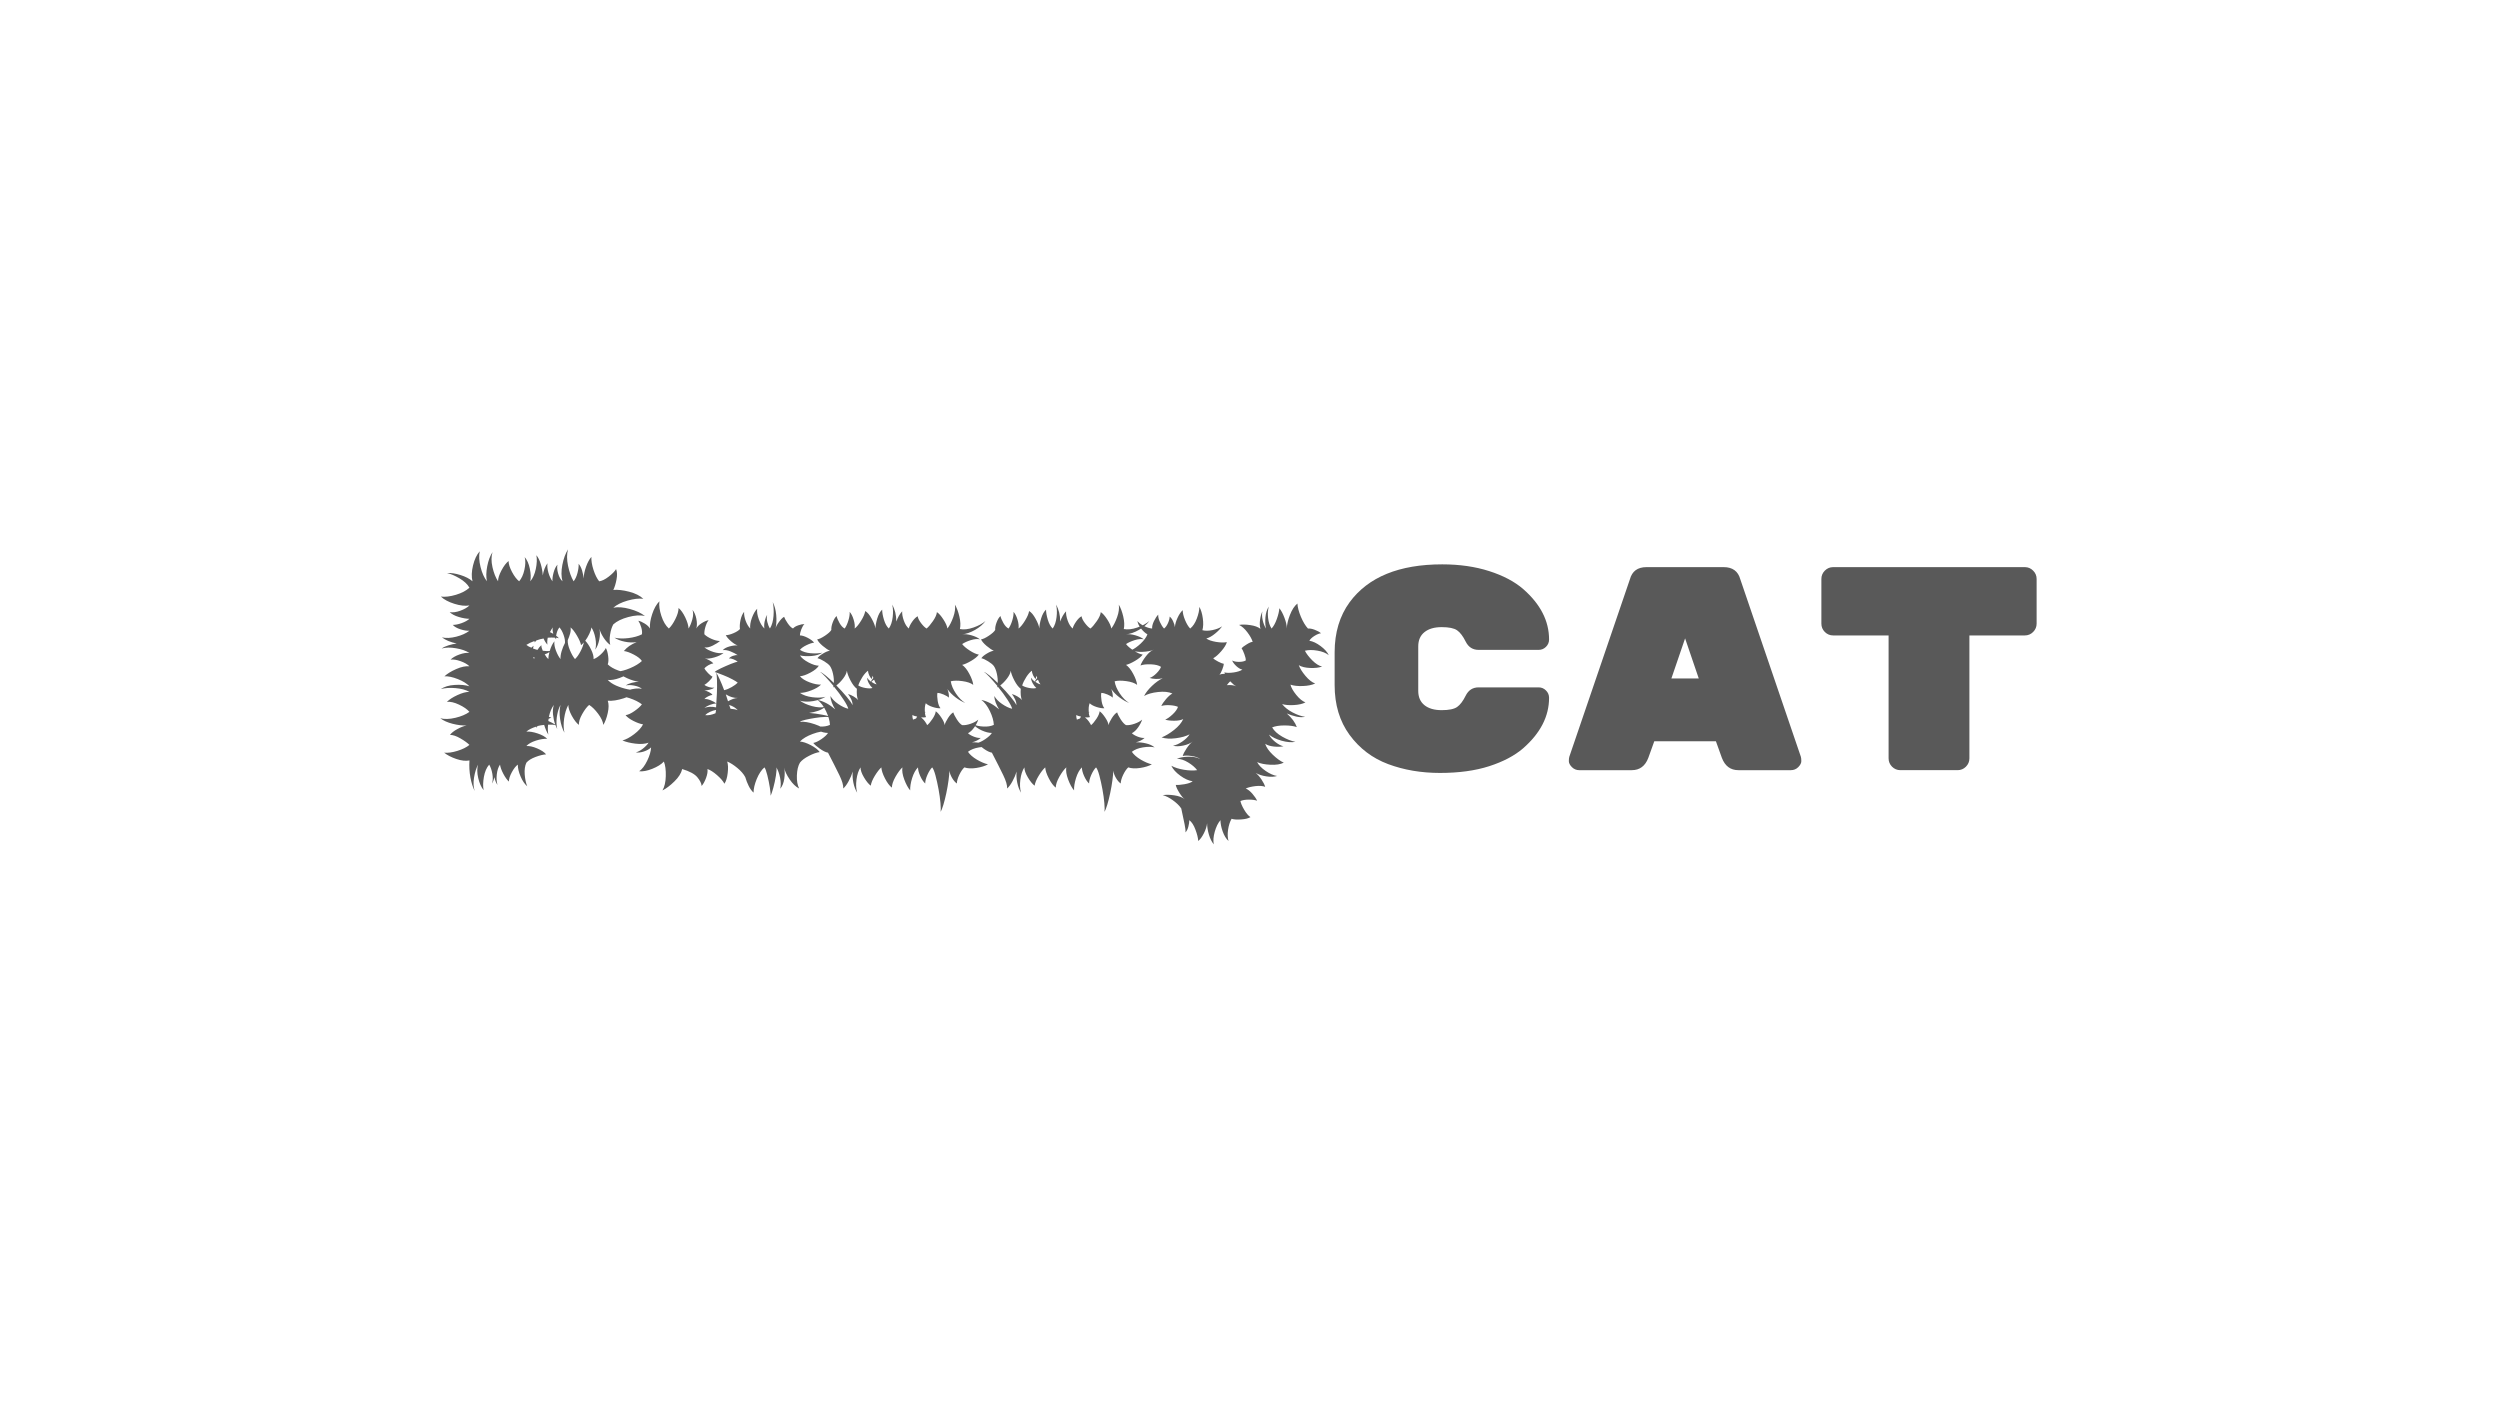 <svg version="1.1" viewBox="0.0 0.0 960.0 540.0" fill="none" stroke="none" stroke-linecap="square" stroke-miterlimit="10" xmlns:xlink="http://www.w3.org/1999/xlink" xmlns="http://www.w3.org/2000/svg"><clipPath id="g319f9c902f6_0_5.0"><path d="m0 0l960.0 0l0 540.0l-960.0 0l0 -540.0z" clip-rule="nonzero"/></clipPath><g clip-path="url(#g319f9c902f6_0_5.0)"><path fill="#000000" fill-opacity="0.0" d="m0 0l960.0 0l0 540.0l-960.0 0z" fill-rule="evenodd"/><path fill="#000000" fill-opacity="0.0" d="m136.63 184.346l686.74 0l0 148.661l-686.74 0z" fill-rule="evenodd"/><path fill="#595959" d="m180.264 292.012q-2.141 0.422 -5.078 -0.578q-2.922 -1.016 -4.625 -2.406q2.125 0.219 5.062 -0.688q2.938 -0.906 4.641 -2.297q-1.172 -1.172 -3.469 -2.5q-2.297 -1.344 -4.0 -1.344q0.859 -1.172 2.828 -2.234q1.969 -1.078 3.578 -1.391q-2.453 0.109 -5.391 -0.641q-2.938 -0.75 -4.75 -2.125q2.453 0.625 5.812 -0.172q3.359 -0.797 5.391 -2.281q-1.281 -1.5 -4.0 -2.781q-2.719 -1.281 -4.641 -1.062q1.391 -1.391 4.047 -2.609q2.672 -1.234 4.594 -1.234q-2.141 -1.172 -5.391 -1.438q-3.25 -0.266 -5.594 0.375q2.031 -1.391 5.328 -1.594q3.312 -0.219 5.656 0.531q-1.5 -1.609 -4.484 -2.781q-2.984 -1.172 -5.109 -1.062q1.594 -1.5 4.516 -2.781q2.938 -1.281 5.078 -1.063q-1.172 -1.172 -3.422 -1.969q-2.234 -0.797 -3.828 -0.594q1.172 -1.172 3.406 -1.969q2.25 -0.797 3.844 -0.594q-2.031 -1.266 -5.172 -1.797q-3.141 -0.547 -5.5 0.094q1.078 -0.75 2.625 -1.219q1.547 -0.484 3.141 -0.703q-3.516 -0.734 -5.656 -2.344q2.344 0.531 5.484 -0.266q3.156 -0.797 5.078 -2.297q-1.391 0.109 -3.422 -0.531q-2.016 -0.641 -2.984 -1.703q1.5 0 3.422 -0.688q1.922 -0.703 2.984 -1.656q-1.703 0 -4.062 -0.688q-2.344 -0.703 -3.516 -1.875q1.719 0.312 4.062 -0.531q2.344 -0.859 3.516 -2.031q-2.453 0.422 -5.812 -0.641q-3.359 -1.062 -5.172 -2.766q2.453 0.312 5.812 -0.688q3.359 -1.016 5.172 -2.734q-1.172 -2.016 -3.797 -3.562q-2.609 -1.547 -4.844 -2.078q2.344 -0.109 5.219 0.797q2.891 0.906 4.594 2.391q-0.641 -2.562 0.203 -6.078q0.859 -3.516 2.578 -5.438q-0.547 2.562 0.312 6.031q0.859 3.469 2.453 5.484q-0.531 -2.453 0.109 -5.75q0.641 -3.312 2.031 -5.438q-0.75 2.453 -0.016 5.766q0.75 3.297 2.141 5.422q0 -1.703 1.328 -4.203q1.344 -2.516 2.719 -3.578q0 1.703 1.328 4.219q1.344 2.5 2.734 3.562q1.391 -1.594 2.016 -4.422q0.641 -2.828 0.109 -4.859q1.391 1.609 1.969 4.438q0.594 2.828 0.172 4.844q1.484 -1.703 2.125 -4.734q0.641 -3.047 0.219 -5.281q1.062 1.281 1.703 3.469q0.641 2.172 0.75 4.312q0.219 -1.391 0.688 -2.609q0.484 -1.234 1.125 -2.078q-0.219 1.594 0.359 3.625q0.594 2.016 1.562 3.297q-0.109 -1.375 0.422 -3.344q0.531 -1.984 1.5 -3.047q-0.328 1.375 0.25 3.406q0.594 2.031 1.672 2.984q-0.75 -2.656 -0.062 -6.281q0.703 -3.641 2.188 -5.984q-0.75 2.672 0 6.297q0.75 3.625 2.141 5.969q0.953 -1.172 1.484 -3.188q0.531 -2.031 0.438 -3.531q0.844 0.969 1.328 2.562q0.484 1.594 0.578 3.094q0.109 -2.125 0.953 -4.531q0.859 -2.406 2.047 -3.781q-0.109 2.125 0.797 4.953q0.906 2.828 2.188 4.422q1.594 -0.203 3.609 -1.75q2.031 -1.547 2.891 -2.938q0.641 1.594 0.156 4.047q-0.469 2.453 -1.219 3.953q2.562 -0.219 6.078 0.688q3.516 0.906 5.438 2.719q-2.562 -0.312 -6.078 0.703q-3.516 1.016 -5.438 2.719q2.656 -0.531 6.328 0.484q3.688 1.0 5.828 2.719q-2.672 -0.641 -6.406 0.375q-3.719 1.0 -5.75 2.812q-0.859 1.5 -1.234 3.906q-0.375 2.391 0.062 3.984q-1.281 -0.844 -2.516 -2.703q-1.219 -1.875 -1.641 -3.469q0.422 1.812 -0.062 4.156q-0.484 2.344 -1.547 3.844q0.531 -1.922 0.047 -4.422q-0.469 -2.516 -1.531 -4.125q-0.109 1.078 -0.812 2.516q-0.688 1.438 -1.547 2.609q1.172 1.172 2.234 3.359q1.078 2.188 0.969 3.688q1.281 -0.438 2.719 -1.766q1.438 -1.328 1.984 -2.5q0.625 1.062 0.891 3.094q0.281 2.016 -0.156 3.188q1.391 1.391 4.047 2.359q2.672 0.953 4.594 0.625q-1.484 1.281 -4.109 2.25q-2.609 0.953 -4.531 0.75q1.172 1.266 3.25 2.188q2.094 0.906 4.375 1.391q2.297 0.469 4.0 0.359q-1.812 1.922 -5.438 3.094q-3.625 1.172 -6.188 0.953q0.641 1.828 0 4.703q-0.641 2.875 -1.703 4.578q-0.219 -1.922 -1.984 -4.266q-1.75 -2.344 -3.453 -3.406q-1.281 1.062 -2.672 3.516q-1.375 2.453 -1.281 4.156q-1.375 -1.062 -2.719 -3.516q-1.328 -2.453 -1.328 -4.156q-1.172 2.125 -1.609 5.219q-0.422 3.094 0.109 5.438q-1.172 -2.125 -1.656 -5.219q-0.469 -3.094 0.172 -5.438q-0.859 1.484 -1.281 3.734q-0.422 2.234 -0.219 4.156l0 0l0 0q0.109 0.75 0.219 1.391q-0.328 -0.641 -0.641 -1.5q-1.281 -0.312 -2.875 -0.203q-0.219 2.125 0.109 3.828q-0.969 -1.594 -1.609 -3.734q-1.281 0.109 -2.562 0.438q-0.203 0.422 -0.422 0.734q0 -0.203 0 -0.531q-2.453 0.75 -3.844 1.922q1.812 -0.109 4.266 0.703q2.453 0.797 3.734 2.078q-1.812 -0.109 -4.328 0.688q-2.5 0.797 -3.672 2.078q1.703 -0.109 4.109 0.906q2.406 1.016 3.469 2.297q-1.703 0.109 -4.109 1.016q-2.391 0.906 -3.469 2.188q-0.844 1.812 -0.641 4.531q0.219 2.719 0.969 4.531q-1.5 -1.281 -2.562 -3.797q-1.062 -2.5 -1.062 -4.531q-1.172 0.859 -2.297 2.938q-1.125 2.078 -1.125 3.578q-1.062 -0.969 -2.141 -3.0q-1.062 -2.016 -1.266 -3.516q-0.969 1.391 -1.234 3.734q-0.266 2.359 0.266 4.062q-0.844 -1.172 -1.172 -2.984q-0.312 1.484 -0.953 2.453q0.531 -1.5 0.156 -3.688q-0.375 -2.188 -1.219 -3.578q-1.5 1.719 -2.031 4.703q-0.531 2.984 -0.109 5.109q-1.391 -1.703 -2.078 -4.688q-0.688 -2.984 -0.047 -5.125q-1.078 2.031 -1.562 5.016q-0.469 2.984 0.281 5.125q-1.078 -2.031 -1.672 -5.234q-0.578 -3.188 -0.359 -6.5zm32.0 -51.094q-0.531 0.75 -1.078 1.812q0.641 0.328 1.281 0.641q-0.422 -1.375 -0.203 -2.453zm0.641 5.344q-0.219 1.484 0.578 3.578q0.797 2.078 1.766 3.25q-0.109 -1.281 0.422 -3.047q0.531 -1.766 1.281 -3.141q0.109 -1.281 -0.531 -3.094q-0.641 -1.812 -1.594 -2.891q-0.969 1.188 -1.281 3.203q0.641 0.438 1.062 0.969q-0.531 -0.109 -1.062 -0.219q0 0.422 0 0.641q-0.219 -0.328 -0.438 -0.641q-1.281 -0.109 -2.766 0q-0.328 1.594 -0.109 2.672q-0.859 -0.859 -1.5 -2.359q-1.375 0.219 -2.766 0.75q-0.312 0.438 -0.641 0.75q0 -0.312 -0.109 -0.531q-1.812 0.641 -3.094 1.484q0.75 0.641 1.922 1.078q0.422 -0.438 0.859 -0.75q-0.109 0.422 -0.219 1.062q0.859 0.328 1.703 0.531q0.75 -1.172 1.5 -1.812q0 0.969 0.531 2.141q1.5 0.203 2.672 0.109q0.734 -2.453 1.812 -3.734zm6.188 -5.344q0.203 1.078 -0.172 2.406q-0.375 1.328 -0.906 2.5q-0.094 1.609 0.812 3.797q0.906 2.188 1.969 3.469q1.062 -0.969 2.078 -2.891q1.016 -1.922 1.328 -3.516q-0.531 0.641 -1.062 1.062q-0.312 -1.484 -1.594 -3.672q-1.281 -2.188 -2.453 -3.156zm-11.094 0.547q0 -0.328 0 -0.109l0 0.109zm2.562 11.625q0 -1.172 0.422 -2.672q-0.859 0.531 -1.812 0.859q0.75 1.266 1.391 1.812zm-5.453 0q0 -0.328 0.109 -0.75l-0.422 0q0.109 0.422 0.312 0.75zm6.625 22.391q-0.438 0.328 -1.078 0.531q-0.094 0.422 -0.094 0.859q1.484 0.641 2.656 1.391q-0.641 -1.828 -0.859 -3.906q-0.203 -2.078 0.328 -3.672q-1.281 1.703 -1.922 4.578q0.531 0.219 0.969 0.219zm-3.625 -1.172l0 -0.109q0 0.109 0 0.109l0 0zm53.853 21.016q-0.531 2.344 -2.984 4.734q-2.453 2.406 -4.594 3.469q1.188 -2.016 1.281 -5.484q0.109 -3.469 -0.734 -5.609q-1.5 1.609 -4.438 2.781q-2.922 1.172 -5.062 0.953q1.703 -1.172 3.094 -4.047q1.391 -2.875 1.5 -5.125q-0.969 0.969 -2.734 1.562q-1.75 0.578 -3.141 0.359q1.281 -0.312 2.719 -1.438q1.438 -1.125 2.188 -2.297q-2.031 0.75 -5.078 0.375q-3.031 -0.375 -4.953 -1.219q2.031 -0.547 4.484 -2.406q2.453 -1.859 3.422 -3.781q-1.5 -0.219 -3.641 -1.281q-2.125 -1.062 -3.078 -2.25q1.484 -0.203 3.453 -1.594q1.984 -1.391 2.828 -2.562q-1.812 -1.391 -4.797 -2.391q-2.984 -1.016 -5.219 -0.594q1.703 -1.484 4.734 -2.438q3.047 -0.969 5.281 -0.547q-1.062 -0.859 -2.938 -1.219q-1.859 -0.375 -3.25 -0.062q0.859 -0.641 2.297 -1.016q1.438 -0.375 2.719 -0.375q-2.125 -0.312 -4.578 -1.422q-2.453 -1.125 -3.734 -2.516q2.125 -0.109 5.0 -1.328q2.891 -1.234 4.484 -2.734q-0.844 -1.281 -3.094 -2.453q-2.234 -1.172 -3.828 -1.375q1.703 -2.141 4.906 -3.422q-2.141 0.328 -4.531 -0.156q-2.406 -0.484 -4.0 -1.547q2.344 0.531 5.375 0.156q3.047 -0.375 5.172 -1.438q0.219 -1.172 -0.266 -2.719q-0.469 -1.547 -1.109 -2.5q1.062 0.203 2.5 1.109q1.438 0.906 1.969 1.875q-0.203 -2.344 0.859 -5.547q1.062 -3.203 2.766 -4.906q-0.312 2.344 0.75 5.594q1.062 3.25 2.875 4.859q1.281 -1.172 2.5 -3.625q1.234 -2.453 1.234 -4.266q1.391 1.172 2.562 3.625q1.172 2.453 1.281 4.266q0.859 -1.391 1.438 -3.516q0.594 -2.141 0.062 -3.641q1.062 1.281 1.484 3.422q0.438 2.125 0 3.734q0.531 -1.078 2.016 -2.031q1.5 -0.953 2.688 -1.172q-0.75 0.953 -1.234 2.609q-0.484 1.656 -0.375 2.828q0.969 0.969 2.781 1.766q1.812 0.797 3.188 0.797q-0.953 0.859 -2.766 1.766q-1.812 0.906 -3.203 0.688q1.281 1.062 3.469 1.766q2.188 0.688 3.891 0.359q-1.281 1.078 -3.516 1.719q-2.234 0.641 -3.734 0.422q0.75 0.109 1.812 0.703q1.062 0.578 1.5 1.219q-0.75 0 -1.875 0.641q-1.125 0.641 -1.547 1.281q0.328 0.641 1.391 1.766q1.062 1.109 1.703 1.328q-0.219 0.734 -1.344 1.812q-1.109 1.062 -1.75 1.375q0.641 0.547 1.812 0.875q1.172 0.312 2.031 0.203q-0.75 0.531 -1.875 0.797q-1.109 0.266 -1.969 0.266q0.641 0.109 1.656 0.594q1.016 0.469 1.438 1.109q-0.75 0.109 -1.719 0.594q-0.953 0.469 -1.375 1.016q1.062 -0.109 2.453 0.484q1.391 0.578 2.141 1.219q-1.078 0 -2.469 0.531q-1.375 0.531 -2.125 1.172q1.922 -0.75 4.484 -0.219q0.203 -2.562 0.312 -5.328q0.109 -2.766 0.047 -4.953q-0.047 -2.188 -0.359 -3.156q-0.328 0 -0.531 -0.109q0.422 -0.531 2.344 -1.438q1.922 -0.906 3.891 -1.703q1.969 -0.797 2.609 -0.797q-0.531 -0.531 -1.594 -0.953q-1.062 -0.438 -1.812 -0.328q0.531 -0.641 1.594 -1.016q1.062 -0.375 1.812 -0.266q-1.062 -0.75 -2.766 -1.438q-1.703 -0.688 -2.984 -0.484q0.844 -0.953 2.656 -1.438q1.812 -0.484 3.094 -0.375q-1.062 -0.312 -2.562 -1.594q-1.484 -1.281 -2.016 -2.344q1.172 0 2.922 -0.75q1.766 -0.75 2.516 -1.609q-0.219 -1.375 0.203 -3.406q0.438 -2.031 1.391 -3.203q-0.109 1.5 0.578 3.422q0.703 1.906 1.766 2.984q-0.203 -1.703 0.641 -4.047q0.859 -2.359 2.031 -3.531q-0.219 1.703 0.641 4.062q0.859 2.344 2.141 3.516q-0.219 -1.172 0.094 -2.719q0.328 -1.547 0.969 -2.516q-0.328 1.172 0.047 2.719q0.375 1.547 1.016 2.516q1.172 -1.922 1.375 -4.906q0.219 -2.984 -0.312 -5.234q1.078 2.031 1.344 4.969q0.266 2.922 -0.266 5.172q0.203 -0.969 1.328 -2.516q1.125 -1.547 1.969 -1.969q0.328 0.953 1.391 2.5q1.062 1.547 2.031 1.984q0.641 -0.75 2.016 -1.219q1.391 -0.484 2.359 -0.484q-0.641 0.625 -1.188 2.016q-0.531 1.391 -0.531 2.344q1.172 0 2.938 0.906q1.766 0.906 2.5 1.875q-1.172 0.109 -2.938 0.969q-1.75 0.844 -2.5 1.797q1.609 1.078 4.156 1.297q2.562 0.203 4.484 -0.219q-1.594 1.062 -4.156 1.281q-2.562 0.203 -4.484 -0.219q0.859 1.391 3.25 2.672q2.406 1.266 4.0 1.266q-0.844 1.391 -3.25 2.672q-2.391 1.281 -4.0 1.391q1.172 1.391 3.734 2.344q2.562 0.953 4.375 0.859q-1.281 1.281 -3.797 2.234q-2.5 0.953 -4.312 0.953q1.812 1.281 4.75 1.656q2.938 0.375 5.062 -0.156q-1.922 1.172 -4.797 1.656q-2.875 0.469 -5.016 -0.172q1.719 1.281 4.641 2.094q2.938 0.797 5.062 0.266q-1.062 0.953 -2.766 1.547q-1.703 0.578 -3.406 0.797q2.453 0.203 5.062 0.688q2.609 0.484 3.359 1.016q-0.641 -0.219 -2.359 -0.156q-1.703 0.047 -3.734 0.375q-2.016 0.312 -3.672 0.688q-1.656 0.375 -2.188 0.797q2.344 -0.203 5.656 0.922q3.312 1.109 4.906 2.812q-2.344 -0.312 -5.656 0.922q-3.297 1.219 -4.906 2.922q1.719 0.109 4.172 1.391q2.453 1.281 3.406 2.656q-1.703 0.219 -4.109 1.453q-2.391 1.219 -3.469 2.609q-1.062 1.812 -1.172 4.906q-0.109 3.094 0.859 5.016q-1.922 -0.969 -3.625 -3.484q-1.703 -2.5 -2.141 -4.516q0.438 1.812 0.062 4.266q-0.375 2.453 -1.547 3.828q0.422 -1.812 -0.062 -4.219q-0.469 -2.391 -1.438 -3.984q0.219 0.75 -0.156 3.141q-0.375 2.406 -1.016 4.75q-0.641 2.344 -1.062 2.984q0.109 -0.75 -0.266 -3.156q-0.375 -2.391 -0.969 -4.734q-0.578 -2.344 -1.109 -2.984q-1.719 1.484 -2.953 4.469q-1.219 3.0 -1.219 5.234q-1.062 -0.969 -1.859 -2.562q-0.797 -1.594 -1.328 -3.406q-0.969 -1.812 -3.047 -3.516q-2.078 -1.719 -3.891 -2.469q0.531 1.609 0.203 4.375q-0.312 2.781 -1.266 4.156q-0.75 -1.484 -2.828 -3.297q-2.078 -1.812 -3.688 -2.344q0.219 1.375 -0.531 3.406q-0.75 2.031 -1.703 3.094q-0.109 -1.484 -1.656 -3.359q-1.547 -1.859 -5.812 -3.141zm21.328 -33.172q-0.422 -0.422 -2.031 -1.281q-1.594 -0.859 -3.469 -1.594q-1.859 -0.75 -2.812 -1.078q0.531 0.75 1.375 2.625q0.859 1.859 1.719 4.203q1.391 -0.312 2.875 -1.172q1.5 -0.859 2.344 -1.703zm0 5.859q-2.125 0.109 -4.578 -1.375q0.422 1.375 0.844 2.656q2.031 -1.172 3.734 -1.281zm0 4.703q-1.062 -1.281 -3.297 -2.031q0.312 0.844 0.531 1.484q1.703 0.109 2.766 0.547zm-12.469 1.906q1.703 0.219 3.938 -0.734q0.109 -0.641 0.219 -1.281q-1.172 0.203 -2.344 0.75q-1.172 0.531 -1.812 1.266zm47.136 14.406q-1.281 -0.219 -3.094 -1.5q-1.812 -1.281 -2.562 -2.234q1.281 -0.219 3.141 -1.484q1.875 -1.281 2.516 -2.359q-1.703 0 -3.844 -0.953q-2.125 -0.969 -3.297 -2.344q1.594 0.734 3.938 0.844q2.344 0.109 3.953 -0.641q-0.109 -2.344 -1.5 -5.266q-1.391 -2.938 -3.297 -4.328q3.516 0.75 6.812 3.625q-0.734 -1.172 -1.281 -2.547q-0.531 -1.391 -0.531 -2.578q0.859 1.609 2.938 3.047q2.078 1.438 3.891 1.859q-0.203 -1.062 -1.812 -3.516q-1.594 -2.453 -3.625 -4.906l-0.422 0.219q0.109 -0.219 0.219 -0.531q-1.609 -1.922 -3.047 -3.469q-1.438 -1.547 -2.188 -1.969q0.75 0.203 2.234 1.438q1.5 1.219 3.094 2.828q0.109 -1.609 -0.312 -3.516q-0.422 -1.922 -1.172 -3q-0.641 -0.844 -2.188 -1.797q-1.547 -0.969 -2.609 -1.188q0.531 -0.844 2.125 -1.797q1.609 -0.969 2.672 -1.078q-1.062 -0.422 -2.781 -1.859q-1.703 -1.453 -2.125 -2.516q1.062 -0.109 2.984 -1.391q1.922 -1.281 2.453 -2.234q-0.109 -1.172 0.531 -2.875q0.641 -1.719 1.5 -2.453q0.203 1.062 1.109 2.672q0.906 1.594 1.984 2.125q0.844 -1.172 1.422 -3.094q0.594 -1.922 0.484 -3.312q0.969 1.062 1.547 3.047q0.594 1.969 0.375 3.359q1.172 -0.859 2.5 -3.047q1.344 -2.188 1.562 -3.672q1.281 0.734 2.5 2.984q1.234 2.234 1.438 3.734q0 -1.609 0.688 -3.891q0.703 -2.297 1.875 -3.359q0 1.594 0.688 3.891q0.703 2.281 1.875 3.359q1.172 -1.703 1.484 -4.422q0.328 -2.734 -0.203 -4.75q1.594 2.766 1.594 6.5q0.859 -2.453 2.25 -3.938q-0.109 1.484 0.625 3.562q0.75 2.078 1.922 3.047q0.219 -1.078 1.328 -2.672q1.125 -1.594 2.094 -2.031q0.109 1.078 1.281 2.625q1.172 1.547 2.125 2.078q1.062 -0.859 2.453 -2.875q1.391 -2.031 1.5 -3.422q1.172 0.75 2.5 2.828q1.344 2.078 1.547 3.469q1.281 -1.703 2.234 -4.375q0.969 -2.672 0.641 -4.797q1.078 1.812 1.719 4.594q0.641 2.766 0.203 4.781q2.25 0.438 5.172 -0.578q2.938 -1.016 4.641 -2.516q-1.375 1.922 -4.0 3.422q-2.609 1.484 -4.953 1.703q1.5 -0.219 3.578 0.375q2.078 0.594 3.25 1.547q-1.5 -0.328 -3.531 0.312q-2.016 0.641 -3.297 1.5q0.859 1.172 2.938 2.516q2.078 1.328 3.469 1.531q-0.859 1.172 -2.938 2.406q-2.078 1.219 -3.469 1.547q1.5 1.063 2.766 3.469q1.281 2.391 1.5 4.203q-1.391 -1.062 -4.172 -1.438q-2.766 -0.375 -4.469 0.062q0.328 2.234 1.969 4.688q1.656 2.453 3.578 3.625q-1.703 -0.641 -3.688 -2.125q-1.969 -1.5 -3.141 -3.203q0.328 0.844 0.484 1.75q0.156 0.906 0.047 1.547q-0.641 -0.641 -2.031 -1.219q-1.375 -0.594 -2.344 -0.594q-0.203 1.172 0.109 3.094q0.328 1.922 1.078 2.781q-1.188 0.109 -3.0 -0.469q-1.812 -0.594 -2.656 -1.453q-0.531 1.391 -0.328 3.516l0.328 -0.312q-0.109 0.203 -0.328 0.531q0.109 1.062 0.438 1.594q-0.641 0.219 -1.812 0.109l-0.109 0q0.844 0.641 1.484 1.547q0.641 0.906 0.859 1.438q0.953 -0.75 2.078 -2.453q1.125 -1.703 1.219 -2.875q0.969 0.641 2.141 2.406q1.172 1.75 1.281 2.922q0.219 -1.062 1.281 -2.719q1.062 -1.656 2.031 -2.188q0.312 1.062 1.375 2.719q1.078 1.656 2.031 2.188q1.391 0.109 3.25 -0.531q1.875 -0.641 2.938 -1.594q-0.422 1.375 -1.547 2.984q-1.125 1.594 -2.406 2.234q0.75 0.75 2.297 1.344q1.547 0.578 2.609 0.469q-1.281 1.172 -3.406 1.703q1.922 -0.094 3.938 0.391q2.031 0.469 3.312 1.531q-1.922 -0.422 -4.531 0.016q-2.609 0.422 -4.219 1.688q1.078 1.609 3.422 3.0q2.344 1.375 4.266 1.812q-1.703 0.953 -4.484 1.391q-2.766 0.422 -4.578 -0.219q-0.969 0.844 -1.938 2.812q-0.953 1.984 -0.953 3.375q-0.953 -0.641 -1.812 -2.094q-0.844 -1.438 -1.062 -2.812q0 1.375 -0.328 3.719q-0.312 2.359 -0.844 4.859q-0.531 2.516 -1.125 4.484q-0.578 1.969 -1.109 2.719q0.203 -0.969 -0.016 -3.375q-0.203 -2.391 -0.734 -5.266q-0.531 -2.875 -1.172 -5.281q-0.641 -2.391 -1.281 -3.141q-0.969 0.953 -1.828 2.875q-0.844 1.922 -0.844 3.312q-1.062 -0.969 -1.922 -2.891q-0.844 -1.922 -0.844 -3.297q-1.391 1.375 -2.25 4.094q-0.844 2.734 -0.75 4.75q-1.266 -1.484 -2.281 -4.203q-1.016 -2.719 -0.703 -4.641q-1.281 1.172 -2.672 3.625q-1.375 2.453 -1.375 4.156q-1.391 -1.062 -2.672 -3.578q-1.281 -2.5 -1.375 -4.203q-1.172 1.062 -2.516 3.25q-1.328 2.188 -1.547 3.781q-1.281 -0.953 -2.609 -3.203q-1.328 -2.234 -1.328 -3.828q-1.172 1.812 -1.547 4.688q-0.375 2.875 0.266 5.016q-0.969 -1.5 -1.453 -3.797q-0.469 -2.281 -0.25 -4.312q-0.547 1.812 -1.562 3.672q-1.0 1.875 -2.078 2.844q0.109 -1.828 -1.5 -5.141q-1.594 -3.297 -4.359 -8.625zm7.25 -31.469q-0.203 1.391 -1.438 3.0q-1.219 1.594 -2.609 2.656q2.125 2.141 3.984 4.375q1.875 2.234 2.203 3.203q0.109 -0.969 -0.484 -2.25q-0.594 -1.281 -1.234 -2.016q0.969 0.203 2.141 0.906q1.172 0.688 1.812 1.438q-0.422 -0.641 -0.531 -1.922q-0.109 -1.281 0 -2.453q-1.281 -0.953 -2.453 -3.188q-1.172 -2.25 -1.391 -3.75zm8.109 0q-1.062 0.75 -2.141 2.406q-1.062 1.656 -1.594 3.25q0.953 0.641 2.719 0.969q1.766 0.312 2.719 0q-0.75 -0.641 -1.391 -1.812q-0.641 -1.188 -0.641 -2.141q0.438 0.75 1.391 1.5q0.438 -0.75 0.969 -1.391q-0.109 -0.438 -0.219 -0.859q-0.312 0.75 -0.312 1.281q-0.547 -0.422 -1.031 -1.438q-0.469 -1.016 -0.469 -1.766zm2.984 0l0 0l0 0l0 0zm0.328 5.234q-0.547 -0.641 -0.969 -1.812q-0.641 0.422 -1.062 0.844q1.062 0.75 2.031 0.969zm13.75 11.734q-0.109 0.734 0.219 1.812q0.531 -0.219 1.172 -0.438q0.203 -0.422 0.422 -0.734q-1.281 -0.219 -1.812 -0.641zm30.505 14.5q-1.281 -0.219 -3.094 -1.5q-1.812 -1.281 -2.562 -2.234q1.281 -0.219 3.141 -1.484q1.875 -1.281 2.516 -2.359q-1.703 0 -3.844 -0.953q-2.125 -0.969 -3.297 -2.344q1.594 0.734 3.938 0.844q2.344 0.109 3.953 -0.641q-0.109 -2.344 -1.5 -5.266q-1.391 -2.938 -3.297 -4.328q3.516 0.75 6.812 3.625q-0.734 -1.172 -1.281 -2.547q-0.531 -1.391 -0.531 -2.578q0.859 1.609 2.938 3.047q2.078 1.438 3.891 1.859q-0.203 -1.062 -1.812 -3.516q-1.594 -2.453 -3.625 -4.906l-0.422 0.219q0.109 -0.219 0.219 -0.531q-1.609 -1.922 -3.047 -3.469q-1.438 -1.547 -2.188 -1.969q0.75 0.203 2.234 1.438q1.5 1.219 3.094 2.828q0.109 -1.609 -0.312 -3.516q-0.422 -1.922 -1.172 -3q-0.641 -0.844 -2.188 -1.797q-1.547 -0.969 -2.609 -1.188q0.531 -0.844 2.125 -1.797q1.609 -0.969 2.672 -1.078q-1.062 -0.422 -2.781 -1.859q-1.703 -1.453 -2.125 -2.516q1.062 -0.109 2.984 -1.391q1.922 -1.281 2.453 -2.234q-0.109 -1.172 0.531 -2.875q0.641 -1.719 1.5 -2.453q0.203 1.062 1.109 2.672q0.906 1.594 1.984 2.125q0.844 -1.172 1.422 -3.094q0.594 -1.922 0.484 -3.312q0.969 1.062 1.547 3.047q0.594 1.969 0.375 3.359q1.172 -0.859 2.5 -3.047q1.344 -2.188 1.562 -3.672q1.281 0.734 2.5 2.984q1.234 2.234 1.438 3.734q0 -1.609 0.688 -3.891q0.703 -2.297 1.875 -3.359q0 1.594 0.688 3.891q0.703 2.281 1.875 3.359q1.172 -1.703 1.484 -4.422q0.328 -2.734 -0.203 -4.75q1.594 2.766 1.594 6.5q0.859 -2.453 2.25 -3.938q-0.109 1.484 0.625 3.562q0.75 2.078 1.922 3.047q0.219 -1.078 1.328 -2.672q1.125 -1.594 2.094 -2.031q0.109 1.078 1.281 2.625q1.172 1.547 2.125 2.078q1.062 -0.859 2.453 -2.875q1.391 -2.031 1.5 -3.422q1.172 0.75 2.5 2.828q1.344 2.078 1.547 3.469q1.281 -1.703 2.234 -4.375q0.969 -2.672 0.641 -4.797q1.078 1.812 1.719 4.594q0.641 2.766 0.203 4.781q2.25 0.438 5.172 -0.578q2.938 -1.016 4.641 -2.516q-1.375 1.922 -4.0 3.422q-2.609 1.484 -4.953 1.703q1.5 -0.219 3.578 0.375q2.078 0.594 3.25 1.547q-1.5 -0.328 -3.531 0.312q-2.016 0.641 -3.297 1.5q0.859 1.172 2.938 2.516q2.078 1.328 3.469 1.531q-0.859 1.172 -2.938 2.406q-2.078 1.219 -3.469 1.547q1.5 1.063 2.766 3.469q1.281 2.391 1.5 4.203q-1.391 -1.062 -4.172 -1.438q-2.766 -0.375 -4.469 0.062q0.328 2.234 1.969 4.688q1.656 2.453 3.578 3.625q-1.703 -0.641 -3.688 -2.125q-1.969 -1.5 -3.141 -3.203q0.328 0.844 0.484 1.75q0.156 0.906 0.047 1.547q-0.641 -0.641 -2.031 -1.219q-1.375 -0.594 -2.344 -0.594q-0.203 1.172 0.109 3.094q0.328 1.922 1.078 2.781q-1.188 0.109 -3.0 -0.469q-1.812 -0.594 -2.656 -1.453q-0.531 1.391 -0.328 3.516l0.328 -0.312q-0.109 0.203 -0.328 0.531q0.109 1.062 0.438 1.594q-0.641 0.219 -1.812 0.109l-0.109 0q0.844 0.641 1.484 1.547q0.641 0.906 0.859 1.438q0.953 -0.75 2.078 -2.453q1.125 -1.703 1.219 -2.875q0.969 0.641 2.141 2.406q1.172 1.75 1.281 2.922q0.219 -1.062 1.281 -2.719q1.062 -1.656 2.031 -2.188q0.312 1.062 1.375 2.719q1.078 1.656 2.031 2.188q1.391 0.109 3.25 -0.531q1.875 -0.641 2.938 -1.594q-0.422 1.375 -1.547 2.984q-1.125 1.594 -2.406 2.234q0.75 0.75 2.297 1.344q1.547 0.578 2.609 0.469q-1.281 1.172 -3.406 1.703q1.922 -0.094 3.938 0.391q2.031 0.469 3.312 1.531q-1.922 -0.422 -4.531 0.016q-2.609 0.422 -4.219 1.688q1.078 1.609 3.422 3.0q2.344 1.375 4.266 1.812q-1.703 0.953 -4.484 1.391q-2.766 0.422 -4.578 -0.219q-0.969 0.844 -1.938 2.812q-0.953 1.984 -0.953 3.375q-0.953 -0.641 -1.812 -2.094q-0.844 -1.438 -1.062 -2.812q0 1.375 -0.328 3.719q-0.312 2.359 -0.844 4.859q-0.531 2.516 -1.125 4.484q-0.578 1.969 -1.109 2.719q0.203 -0.969 -0.016 -3.375q-0.203 -2.391 -0.734 -5.266q-0.531 -2.875 -1.172 -5.281q-0.641 -2.391 -1.281 -3.141q-0.969 0.953 -1.828 2.875q-0.844 1.922 -0.844 3.312q-1.062 -0.969 -1.922 -2.891q-0.844 -1.922 -0.844 -3.297q-1.391 1.375 -2.25 4.094q-0.844 2.734 -0.75 4.75q-1.266 -1.484 -2.281 -4.203q-1.016 -2.719 -0.703 -4.641q-1.281 1.172 -2.672 3.625q-1.375 2.453 -1.375 4.156q-1.391 -1.062 -2.672 -3.578q-1.281 -2.5 -1.375 -4.203q-1.172 1.062 -2.516 3.25q-1.328 2.188 -1.547 3.781q-1.281 -0.953 -2.609 -3.203q-1.328 -2.234 -1.328 -3.828q-1.172 1.812 -1.547 4.688q-0.375 2.875 0.266 5.016q-0.969 -1.5 -1.453 -3.797q-0.469 -2.281 -0.25 -4.312q-0.547 1.812 -1.562 3.672q-1.0 1.875 -2.078 2.844q0.109 -1.828 -1.5 -5.141q-1.594 -3.297 -4.359 -8.625zm7.25 -31.469q-0.203 1.391 -1.438 3.0q-1.219 1.594 -2.609 2.656q2.125 2.141 3.984 4.375q1.875 2.234 2.203 3.203q0.109 -0.969 -0.484 -2.25q-0.594 -1.281 -1.234 -2.016q0.969 0.203 2.141 0.906q1.172 0.688 1.812 1.438q-0.422 -0.641 -0.531 -1.922q-0.109 -1.281 0 -2.453q-1.281 -0.953 -2.453 -3.188q-1.172 -2.25 -1.391 -3.75zm8.109 0q-1.062 0.75 -2.141 2.406q-1.062 1.656 -1.594 3.25q0.953 0.641 2.719 0.969q1.766 0.312 2.719 0q-0.75 -0.641 -1.391 -1.812q-0.641 -1.188 -0.641 -2.141q0.438 0.75 1.391 1.5q0.438 -0.75 0.969 -1.391q-0.109 -0.438 -0.219 -0.859q-0.312 0.75 -0.312 1.281q-0.547 -0.422 -1.031 -1.438q-0.469 -1.016 -0.469 -1.766zm2.984 0l0 0l0 0l0 0zm0.328 5.234q-0.547 -0.641 -0.969 -1.812q-0.641 0.422 -1.062 0.844q1.062 0.75 2.031 0.969zm13.75 11.734q-0.109 0.734 0.219 1.812q0.531 -0.219 1.172 -0.438q0.203 -0.422 0.422 -0.734q-1.281 -0.219 -1.812 -0.641zm40.311 35.938q-1.062 -1.594 -3.203 -3.141q-2.125 -1.547 -3.938 -1.984q1.812 -0.312 4.422 0.062q2.625 0.375 4.109 1.547q-0.953 -0.641 -2.125 -2.516q-1.172 -1.859 -1.391 -3.031q1.172 0.109 3.359 -0.266q2.188 -0.375 3.141 -1.125q-2.234 -0.312 -4.75 -2.141q-2.5 -1.812 -3.453 -3.828q1.922 1.062 4.844 1.547q2.938 0.469 5.078 0.156q-1.188 -1.594 -3.484 -2.984q-2.281 -1.391 -4.312 -1.391q1.812 -0.75 4.531 -0.797q2.719 -0.047 4.438 0.906q-1.078 -0.859 -3.312 -1.172q-2.234 -0.328 -3.406 0q0.312 -1.172 1.531 -2.984q1.234 -1.812 2.297 -2.562q-1.375 1.062 -3.672 1.547q-2.297 0.484 -3.891 0.047q1.703 -0.312 3.562 -1.594q1.875 -1.281 2.828 -2.781q-2.016 1.078 -5.281 1.5q-3.25 0.422 -5.484 -0.312q2.234 -0.859 4.797 -2.875q2.562 -2.031 3.516 -4.172q-1.281 0.641 -3.469 0.641q-2.188 0 -3.453 -0.422q1.266 -0.531 2.859 -2.031q1.609 -1.5 2.047 -2.875q-1.188 -0.531 -3.156 -0.641q-1.969 -0.109 -3.25 0.312q0.531 -1.172 1.812 -2.656q1.281 -1.5 2.453 -2.141q-2.141 -0.953 -5.5 -0.578q-3.359 0.359 -5.375 1.531q0.953 -1.906 3.031 -3.875q2.078 -1.984 4.109 -2.938q-1.172 0.312 -2.609 0.266q-1.438 -0.062 -2.406 -0.375q1.281 -0.438 2.609 -1.766q1.344 -1.328 1.766 -2.5q-1.281 -0.859 -3.844 -0.969q-2.547 -0.109 -4.047 0.438q0.531 -1.5 2.078 -3.516q1.547 -2.031 3.047 -2.562q-1.609 0.734 -4.328 0.844q-2.719 0.109 -4.312 -0.641q1.703 -0.75 3.625 -2.562q1.922 -1.812 2.562 -3.516q-1.281 -0.75 -2.453 -2.234q-1.172 -1.5 -1.391 -2.891q0.859 1.078 2.562 1.938q1.703 0.844 3.094 0.953q-0.109 -1.172 0.688 -2.828q0.797 -1.656 1.656 -2.516q-0.109 1.188 0.641 2.844q0.75 1.641 1.594 2.5q0.859 -0.641 1.5 -2.078q0.641 -1.453 0.641 -2.516q0.75 0.531 1.328 1.812q0.594 1.281 0.688 2.25q0.109 -1.609 1.016 -3.578q0.906 -1.969 1.984 -2.938q0 1.609 0.906 3.797q0.906 2.172 1.969 3.25q1.594 -1.281 2.547 -3.844q0.969 -2.562 0.969 -4.484q0.969 1.719 1.328 4.391q0.375 2.656 -0.156 4.578q1.609 0.422 3.891 -0.047q2.297 -0.484 3.688 -1.453q-0.969 1.391 -2.734 2.828q-1.75 1.438 -3.344 1.859q1.172 0.859 3.719 1.297q2.562 0.422 4.172 0.094q-0.422 1.5 -2.141 3.469q-1.703 1.969 -3.094 2.719q0.438 0.531 1.875 1.281q1.438 0.75 2.188 0.859q0 0.641 -0.594 2.188q-0.578 1.547 -1.109 1.969q0.844 -0.328 2.125 -0.328q-0.109 -0.203 -0.219 -0.531q1.391 0.328 3.578 0.016q2.188 -0.328 3.359 -1.078q-1.062 -0.219 -2.297 -1.328q-1.219 -1.125 -1.641 -2.188q0.953 0.531 2.609 0.531q1.656 0 2.609 -0.531q0.109 -0.75 -0.531 -2.453q-0.641 -1.703 -1.062 -2.25q0.422 -0.531 1.969 -1.484q1.547 -0.969 2.297 -0.969q-0.531 -1.703 -2.078 -3.719q-1.547 -2.031 -3.156 -2.781q1.703 -0.312 4.266 0.062q2.562 0.359 3.953 1.438q-0.422 -1.5 -0.156 -3.469q0.266 -1.984 0.906 -3.25q-0.328 1.375 0.094 3.359q0.438 1.969 1.281 3.25q-0.422 -1.812 -0.219 -4.312q0.219 -2.516 1.297 -4.125q-0.547 1.828 -0.281 4.328q0.281 2.5 1.344 4.109q1.172 -1.281 2.016 -3.672q0.859 -2.406 0.969 -4.125q1.062 1.281 1.969 3.688q0.906 2.406 0.906 4.109q0 -2.141 1.172 -5.172q1.172 -3.047 2.891 -4.438q0.109 2.141 1.328 5.078q1.234 2.922 2.719 4.531q1.062 -0.109 2.609 0.484q1.547 0.578 2.406 1.328q-1.062 0.109 -2.516 1.016q-1.438 0.906 -1.969 1.859q2.031 0.328 4.312 2.031q2.297 1.703 3.156 3.516q-1.594 -1.281 -4.375 -1.75q-2.766 -0.484 -4.797 0.047q0.859 1.703 2.828 3.688q1.969 1.969 3.781 2.391q-1.812 0.641 -4.594 0.531q-2.766 -0.109 -4.359 -1.063q0.641 1.813 2.562 4.109q1.922 2.281 3.734 2.922q-1.812 0.859 -4.75 0.969q-2.938 0.109 -4.75 -0.531q0.422 1.703 2.234 3.938q1.812 2.234 3.531 2.875q-1.609 0.859 -4.438 1.031q-2.828 0.156 -4.531 -0.391q1.391 1.812 4.0 3.203q2.609 1.391 4.859 1.703q-1.5 0.328 -3.422 -0.094q-1.906 -0.438 -3.625 -1.188q2.891 2.562 3.844 5.234q-1.812 -0.641 -4.75 -0.641q-2.922 0 -4.734 0.75q1.172 2.016 3.891 3.562q2.719 1.547 5.062 1.984q-2.234 0.422 -5.281 -0.422q-3.047 -0.859 -4.859 -2.359q0.641 1.391 2.344 2.781q1.719 1.375 3.203 1.703q-1.484 0.312 -3.625 0.109q-2.125 -0.219 -3.406 -1.062q0.641 2.016 2.922 4.203q2.297 2.188 4.219 3.047q-1.922 0.953 -5.125 0.797q-3.188 -0.156 -5.109 -1.016q0.953 1.812 3.297 3.406q2.359 1.609 4.375 1.922q-1.703 0.531 -4.109 0.156q-2.391 -0.359 -4.094 -1.328q1.172 0.969 2.234 2.562q1.062 1.594 1.391 2.781q-1.391 -0.547 -3.734 -0.281q-2.344 0.281 -3.734 0.922q1.281 0.531 2.562 2.016q1.281 1.5 1.812 2.672q-1.172 -0.422 -3.156 -0.422q-1.969 0 -3.25 0.531q0.219 1.281 1.438 3.359q1.234 2.078 2.406 2.828q-1.172 0.734 -3.578 0.891q-2.391 0.172 -3.672 -0.25q-0.969 1.703 -1.344 4.203q-0.359 2.516 0.172 4.328q-1.391 -1.281 -2.25 -3.688q-0.844 -2.391 -0.844 -4.312q-1.391 1.594 -2.188 4.422q-0.797 2.828 -0.375 4.859q-1.172 -1.391 -1.875 -3.75q-0.688 -2.344 -0.688 -4.359q-0.203 1.812 -1.219 3.828q-1.016 2.031 -2.188 3.0q-0.109 -1.812 -1.078 -4.375q-0.953 -2.562 -2.344 -3.625q0 1.062 -0.375 2.5q-0.359 1.438 -1.109 2.188q0.109 -1.062 -0.328 -3.094q-0.422 -2.031 -1.281 -6.078zm21.125 -46.922q-1.062 -0.547 -2.344 -1.922q-0.75 0.734 -1.281 1.484q2.234 -0.203 3.625 0.438z" fill-rule="nonzero"/><path fill="#595959" d="m544.606 248.231l0 17.063q0 3.578 2.391 5.5q2.391 1.906 6.594 1.906q4.203 0 5.938 -1.219q1.75 -1.219 3.312 -4.375q1.578 -3.156 4.969 -3.156l23.031 0q1.641 0 2.812 1.188q1.188 1.172 1.188 2.828q0 10.656 -9.953 19.375q-4.953 4.266 -13.031 6.875q-8.062 2.594 -18.906 2.594q-10.828 0 -19.906 -3.391q-9.062 -3.391 -14.812 -11.219q-5.734 -7.828 -5.734 -19.141l0 -12.594q0 -11.297 5.766 -19.219q10.734 -14.531 35.562 -14.531q9.969 0 18.031 2.594q8.078 2.594 13.031 6.875q9.953 8.703 9.953 19.375q0 1.656 -1.188 2.828q-1.172 1.172 -2.812 1.172l-23.031 0q-3.391 0 -4.969 -3.141q-1.562 -3.156 -3.312 -4.375q-1.734 -1.219 -5.938 -1.219q-4.203 0 -6.594 1.922q-2.391 1.906 -2.391 5.484zm81.986 47.516l-20.156 0q-1.656 0 -2.828 -1.172q-1.172 -1.188 -1.172 -2.297q0 -1.109 0.172 -1.672l23.266 -68.141q1.266 -4.688 6.375 -4.688l29.641 0q5.109 0 6.391 4.688l23.25 68.141q0.172 0.562 0.172 1.672q0 1.109 -1.172 2.297q-1.172 1.172 -2.828 1.172l-20.156 0q-4.547 0 -6.344 -4.703l-2.297 -6.391l-23.672 0l-2.297 6.391q-1.797 4.703 -6.344 4.703zm25.734 -35.203l-5.25 -15.406l-5.266 15.406l10.516 0zm51.611 -42.766l73.594 0q1.859 0 3.188 1.344q1.344 1.328 1.344 3.188l0 17.172q0 1.859 -1.344 3.203q-1.328 1.328 -3.188 1.328l-21.281 0l0 47.203q0 1.859 -1.344 3.203q-1.328 1.328 -3.188 1.328l-21.969 0q-1.859 0 -3.203 -1.328q-1.328 -1.344 -1.328 -3.203l0 -47.203l-21.281 0q-1.859 0 -3.203 -1.328q-1.328 -1.344 -1.328 -3.203l0 -17.172q0 -1.859 1.328 -3.188q1.344 -1.344 3.203 -1.344z" fill-rule="nonzero"/></g></svg>